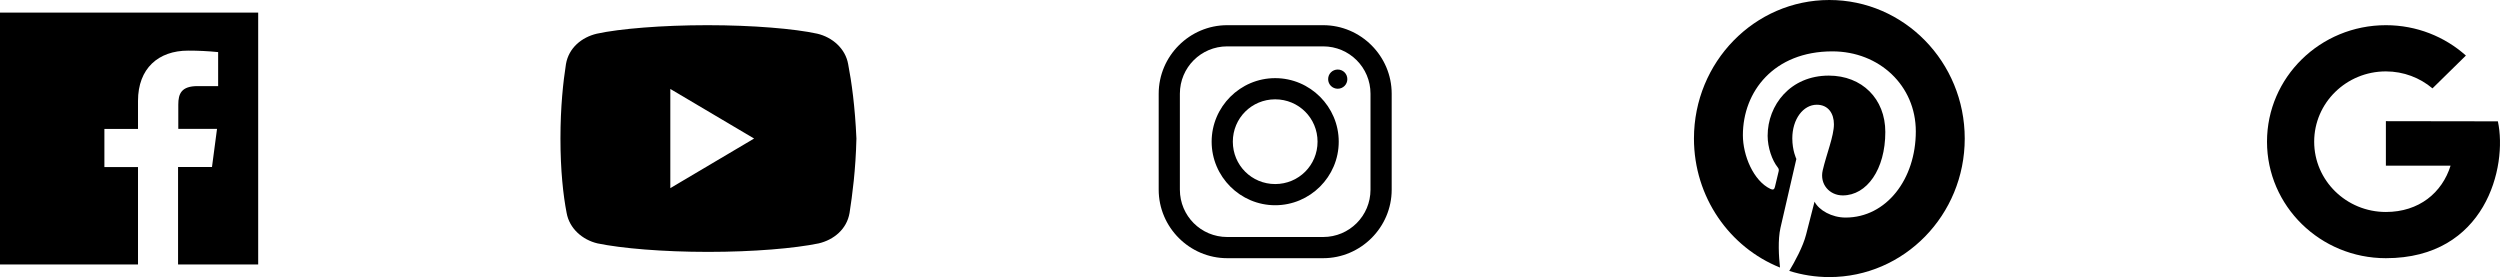 <svg width="397" height="44" viewBox="0 0 397 44" fill="none" xmlns="http://www.w3.org/2000/svg">
<path d="M41 2H0V42H21.915V26.531H16.578V20.476H21.915V16.02C21.915 10.856 25.151 8.04 29.875 8.04C31.468 8.036 33.057 8.116 34.64 8.273V13.673H31.388C28.814 13.673 28.313 14.86 28.313 16.611V20.467H34.463L33.663 26.522H28.276V42H41V2Z" fill="black"/>
<path d="M290.5 0C278.627 0 269 9.851 269 22C269 31.321 274.667 39.281 282.665 42.486C282.477 40.746 282.307 38.075 282.74 36.175C283.131 34.459 285.261 25.239 285.261 25.239C285.261 25.239 284.618 23.921 284.618 21.974C284.618 18.915 286.35 16.632 288.508 16.632C290.342 16.632 291.227 18.042 291.227 19.73C291.227 21.619 290.054 24.44 289.446 27.055C288.939 29.245 290.52 31.031 292.63 31.031C296.452 31.031 299.388 26.908 299.388 20.957C299.388 15.69 295.69 12.007 290.409 12.007C284.292 12.007 280.701 16.702 280.701 21.555C280.701 23.445 281.413 25.472 282.301 26.576C282.477 26.794 282.502 26.985 282.45 27.207C282.287 27.901 281.925 29.396 281.853 29.702C281.76 30.105 281.542 30.189 281.135 29.995C278.449 28.715 276.77 24.699 276.77 21.472C276.77 14.533 281.698 8.158 290.977 8.158C298.435 8.158 304.231 13.596 304.231 20.865C304.231 28.448 299.559 34.549 293.075 34.549C290.896 34.549 288.848 33.391 288.148 32.023C288.148 32.023 287.069 36.223 286.807 37.253C286.322 39.164 285.012 41.56 284.134 43.021C286.146 43.655 288.284 44 290.5 44C302.373 44 312 34.15 312 22C312 9.851 302.373 0 290.5 0Z" fill="black"/>
<path d="M134.688 10.188C134.254 7.713 132.183 5.912 129.781 5.349C126.186 4.562 119.533 4 112.334 4C105.139 4 98.38 4.562 94.78 5.349C92.382 5.912 90.308 7.599 89.873 10.188C89.434 13 89 16.938 89 22C89 27.062 89.434 31 89.98 33.812C90.418 36.287 92.489 38.088 94.887 38.651C98.703 39.438 105.246 40 112.445 40C119.643 40 126.186 39.438 130.003 38.651C132.401 38.088 134.471 36.401 134.91 33.812C135.344 31 135.889 26.948 136 22C135.779 16.938 135.233 13 134.688 10.188ZM106.447 29.875V14.125L119.75 22L106.447 29.875Z" fill="black"/>
<path d="M194.879 4C188.907 4 184 8.901 184 14.879V30.121C184 36.093 188.901 41 194.879 41H210.121C216.093 41 221 36.099 221 30.121V14.879C221 8.907 216.099 4 210.121 4H194.879ZM194.879 7.364H210.121C214.279 7.364 217.636 10.721 217.636 14.879V30.121C217.636 34.279 214.279 37.636 210.121 37.636H194.879C190.721 37.636 187.364 34.279 187.364 30.121V14.879C187.364 10.721 190.721 7.364 194.879 7.364ZM212.433 11.043C211.586 11.043 210.909 11.719 210.909 12.567C210.909 13.414 211.586 14.091 212.433 14.091C213.281 14.091 213.957 13.414 213.957 12.567C213.957 11.719 213.281 11.043 212.433 11.043ZM202.5 12.409C196.949 12.409 192.409 16.949 192.409 22.5C192.409 28.051 196.949 32.591 202.5 32.591C208.051 32.591 212.591 28.051 212.591 22.5C212.591 16.949 208.051 12.409 202.5 12.409ZM202.5 15.773C206.238 15.773 209.227 18.762 209.227 22.5C209.227 26.238 206.238 29.227 202.5 29.227C198.762 29.227 195.773 26.238 195.773 22.5C195.773 18.762 198.762 15.773 202.5 15.773Z" fill="black"/>
<path d="M378.878 19.241V26.31H389.152C387.811 30.594 384.159 33.662 378.878 33.662C372.592 33.662 367.492 28.662 367.492 22.5C367.492 16.338 372.585 11.338 378.878 11.338C381.706 11.338 384.286 12.357 386.277 14.032L391.584 8.822C388.234 5.826 383.77 4 378.878 4C368.451 4 360 12.284 360 22.5C360 32.716 368.451 41 378.878 41C394.721 41 398.219 26.475 396.664 19.268L378.878 19.241Z" fill="black"/>
</svg>

